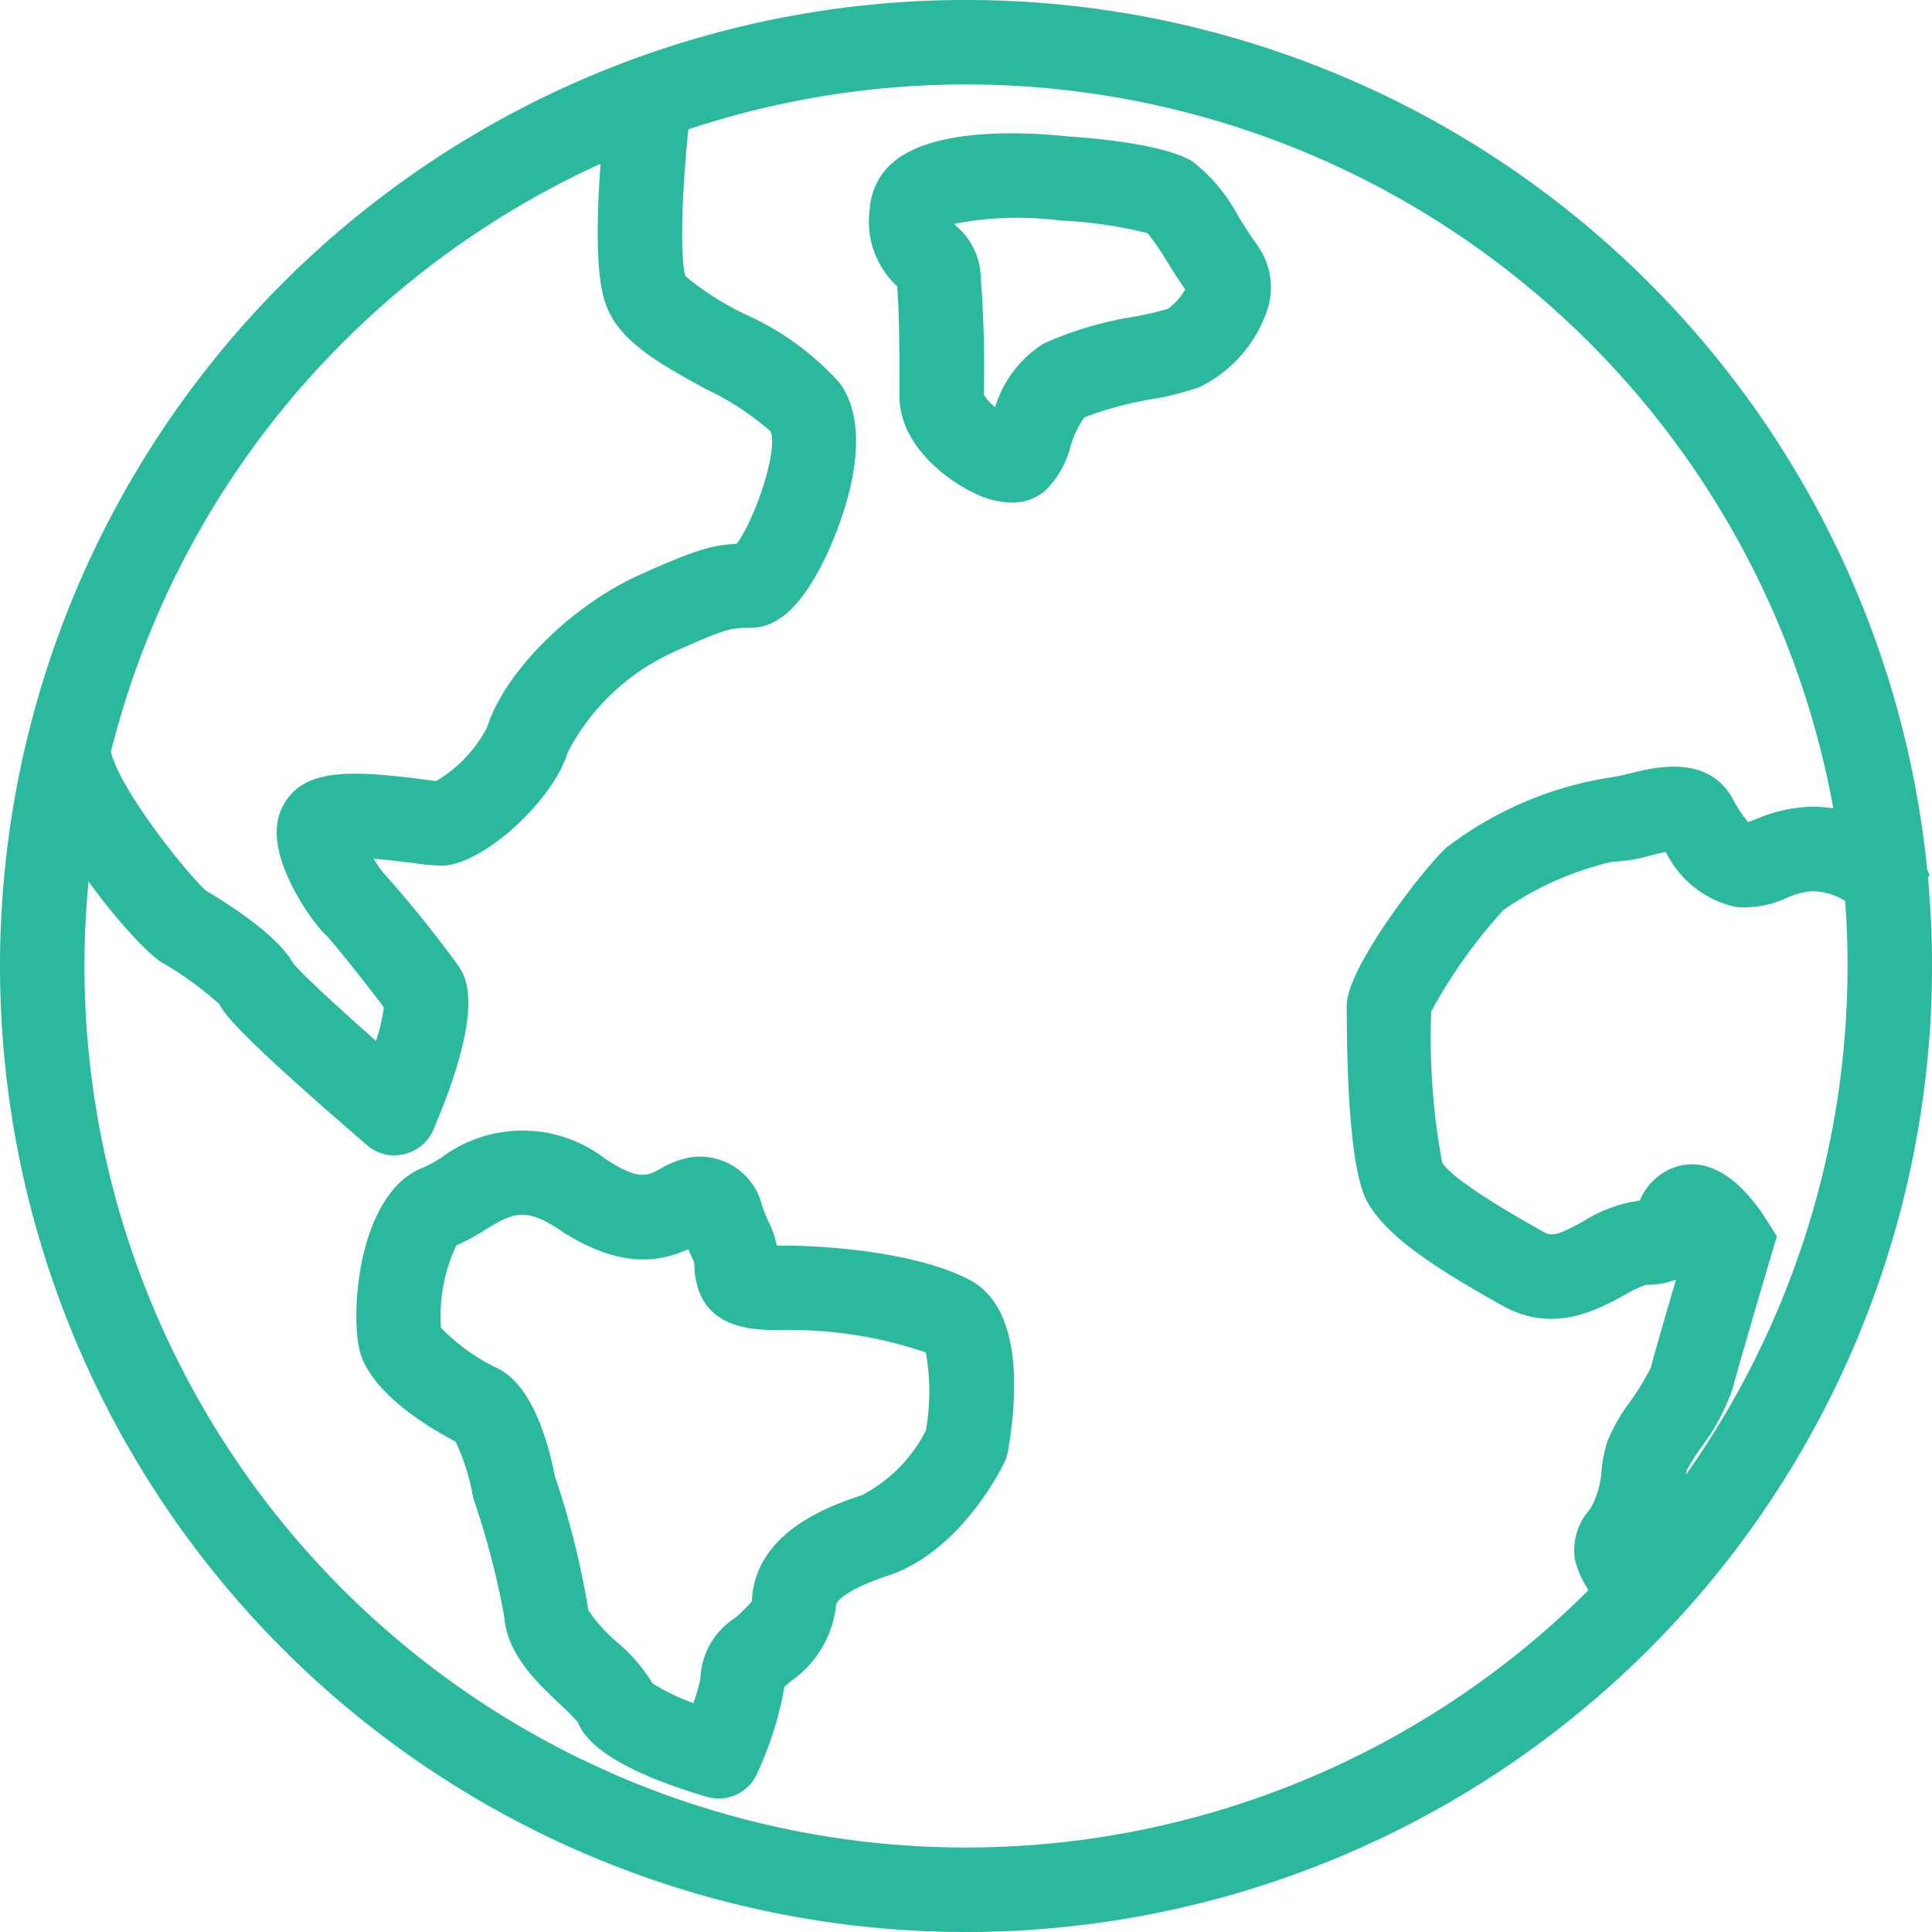 <svg id="f1318abb-14e1-43a8-a807-a4b9495e7c82" data-name="Layer 1" xmlns="http://www.w3.org/2000/svg" xmlns:xlink="http://www.w3.org/1999/xlink" width="28.49mm" height="28.49mm" viewBox="0 0 80.759 80.759"><defs><clipPath id="a20edfd0-b920-4236-b433-f2aff4f869c3"><rect width="80.759" height="80.759" fill="none"/></clipPath></defs><title>Artboard 1</title><g clip-path="url(#a20edfd0-b920-4236-b433-f2aff4f869c3)"><path d="M40.38,80.759a40.38,40.38,0,1,1,40.38-40.38,40.38,40.38,0,0,1-40.38,40.38m0-77.229A36.849,36.849,0,1,0,77.229,40.38,36.849,36.849,0,0,0,40.38,3.53" fill="#2ab99d"/><path d="M16.5,48.3a1.765,1.765,0,0,1-1.152-.427c-5.127-4.412-5.946-5.433-6.181-5.9a14.043,14.043,0,0,0-2.3-1.682c-1.119-.556-5.27-5.629-5.729-8.378l3.482-.58c.248,1.49,3.177,5.182,4,5.906.658.384,2.949,1.786,3.642,3.036.363.44,1.829,1.8,3.456,3.237a8.3,8.3,0,0,0,.328-1.4c-.724-.977-2.127-2.734-2.428-3.032-.621-.578-2.172-2.844-2.045-4.471A2.27,2.27,0,0,1,12.7,32.771c1.086-.62,2.828-.462,4.992-.192.211.026.4.051.545.068a5.721,5.721,0,0,0,2.122-2.232c.7-2.288,3.5-5.092,6.375-6.384,2.254-1.014,3.017-1.251,4.06-1.3.765-1.027,1.749-3.919,1.415-4.7a11.606,11.606,0,0,0-2.731-1.783c-1.825-1-3.548-1.94-4.121-3.443-.185-.486-.749-1.966.024-8.91l3.508.391c-.533,4.789-.386,6.844-.233,7.262a12.22,12.22,0,0,0,2.515,1.6,11.694,11.694,0,0,1,3.937,2.871c1.779,2.491-.486,7.065-.751,7.577-.929,1.807-1.88,2.648-2.993,2.648-.8,0-.962,0-3.18,1a9.316,9.316,0,0,0-4.45,4.2c-.641,2.083-3.605,4.743-5.286,4.743a10.585,10.585,0,0,1-1.193-.115c-.354-.044-1.016-.127-1.636-.177a4.942,4.942,0,0,0,.4.584,48.568,48.568,0,0,1,3.1,3.837c.333.466,1.217,1.7-1,6.9A1.764,1.764,0,0,1,16.5,48.289M8.448,37.135l.137.078a1.238,1.238,0,0,0-.137-.078m7.457-.751a1.028,1.028,0,0,1,.109.1,1.143,1.143,0,0,0-.109-.1" fill="#2ab99d"/><path d="M42.284,21.01A3.694,3.694,0,0,1,40.7,20.6c-1.15-.547-3.1-2.011-3.1-4.026,0-1.184,0-3.559-.1-4.609A3.687,3.687,0,0,1,36.363,8.69a2.759,2.759,0,0,1,1-1.931c1.762-1.475,5.7-1.228,7.313-1.053.815.05,4.027.3,5.2,1.063a7.233,7.233,0,0,1,1.909,2.313c.244.387.5.792.764,1.157a3.03,3.03,0,0,1,.439,2.679,5.582,5.582,0,0,1-2.856,3.268,12.7,12.7,0,0,1-1.987.5,14.418,14.418,0,0,0-2.821.763,4.057,4.057,0,0,0-.577,1.218,3.935,3.935,0,0,1-1.084,1.868,2.131,2.131,0,0,1-1.38.476M41.13,16.5a1.8,1.8,0,0,0,.469.517,4.771,4.771,0,0,1,2.048-2.668,15.047,15.047,0,0,1,3.789-1.116,14.081,14.081,0,0,0,1.373-.319,2.55,2.55,0,0,0,.733-.817c-.267-.379-.507-.764-.743-1.139a10.629,10.629,0,0,0-.83-1.211,18.363,18.363,0,0,0-3.481-.522l-.19-.01a13.855,13.855,0,0,0-4.414.142v.009l.077.071a2.928,2.928,0,0,1,1.012,1.836,52.1,52.1,0,0,1,.154,5.227" fill="#2ab99d"/><path d="M30.045,75.178a1.8,1.8,0,0,1-.5-.071c-4.609-1.356-5.2-2.68-5.392-3.114a9.509,9.509,0,0,0-.78-.788c-.968-.918-2.173-2.061-2.293-3.621A33.954,33.954,0,0,0,19.81,62.7a1.868,1.868,0,0,1-.054-.208,8.849,8.849,0,0,0-.714-2.232c-.988-.515-3.385-1.915-3.955-3.623-.5-1.514-.153-6.784,2.608-7.834a5.526,5.526,0,0,0,.735-.4,5.659,5.659,0,0,1,6.852.023c1.406.936,1.788.725,2.318.434a3.558,3.558,0,0,1,1.323-.492,2.683,2.683,0,0,1,2.945,2.079c.079.2.171.442.3.711a3.871,3.871,0,0,1,.3.908h.16c2.416,0,5.941.38,7.928,1.449,2.248,1.211,1.953,5,1.577,7.149a1.793,1.793,0,0,1-.148.462c-.184.379-1.874,3.74-4.859,4.735-1.72.574-2.179,1.059-2.179,1.256a4.437,4.437,0,0,1-1.9,3.166l-.258.23a14.586,14.586,0,0,1-1.121,3.578,1.765,1.765,0,0,1-1.63,1.09M27.28,70.367a8.383,8.383,0,0,0,1.706.823,7.944,7.944,0,0,0,.292-1.026,3.129,3.129,0,0,1,1.44-2.527,6.384,6.384,0,0,0,.71-.7c.122-2.943,3.357-4.022,4.589-4.433A6.2,6.2,0,0,0,38.7,59.8a9.184,9.184,0,0,0,0-3.265,17.505,17.505,0,0,0-6.072-.937c-1.121,0-3.455,0-3.6-2.594a.843.843,0,0,0-.048-.323c-.074-.153-.143-.307-.207-.464-1.307.589-2.987.788-5.452-.854-1.415-.943-1.965-.608-3.062.058a8.82,8.82,0,0,1-1.181.634,6.923,6.923,0,0,0-.646,3.448,8.247,8.247,0,0,0,2.38,1.7c1.359.679,2.046,2.8,2.385,4.513a35.043,35.043,0,0,1,1.4,5.6,6.6,6.6,0,0,0,1.2,1.331,7.175,7.175,0,0,1,1.484,1.723" fill="#2ab99d"/><path d="M68,67.942a4.4,4.4,0,0,1-2.166-2.733,2.582,2.582,0,0,1,.648-2.145,3.728,3.728,0,0,0,.466-1.642,6.311,6.311,0,0,1,.226-1.131,7.793,7.793,0,0,1,.99-1.736,10.063,10.063,0,0,0,.847-1.4c.13-.521.63-2.243,1.047-3.664a3.49,3.49,0,0,1-1.255.215,4.858,4.858,0,0,0-.917.439c-1.1.6-2.945,1.618-5.055.445-2.761-1.534-4.771-2.842-5.608-4.236-.229-.382-.928-1.545-.928-8.336,0-1.538,3.156-5.665,4.18-6.6A15.1,15.1,0,0,1,67.4,32.484a6.313,6.313,0,0,0,.744-.159c1.054-.261,3.248-.8,4.287,1.066a5.2,5.2,0,0,0,.642.973c.106-.036.237-.086.344-.128a6.238,6.238,0,0,1,2.311-.515c1.926,0,4.312,1.015,4.938,2.9L77.32,37.735a.357.357,0,0,0,.043.093,2.649,2.649,0,0,0-1.633-.575,3.142,3.142,0,0,0-1.049.282,4.185,4.185,0,0,1-2.126.376,4.271,4.271,0,0,1-2.922-2.3c-.21.041-.46.1-.638.147a6.714,6.714,0,0,1-1.593.262,13.126,13.126,0,0,0-4.553,2.015,21.528,21.528,0,0,0-3.023,4.247,28.652,28.652,0,0,0,.459,6.324c.2.33,1.141,1.167,4.259,2.9.337.186.613.111,1.641-.454a5.8,5.8,0,0,1,2.363-.865,2.448,2.448,0,0,1,1.49-1.408c1.745-.56,3.135,1.152,3.81,2.222l.425.676-.227.767c-.389,1.312-1.439,4.874-1.615,5.582a8.866,8.866,0,0,1-1.338,2.5,10.925,10.925,0,0,0-.587.928c-.017.077-.034.257-.063.459a7.373,7.373,0,0,1-.852,2.853,2.06,2.06,0,0,0,.2.135Z" fill="#2ab99d"/></g></svg>